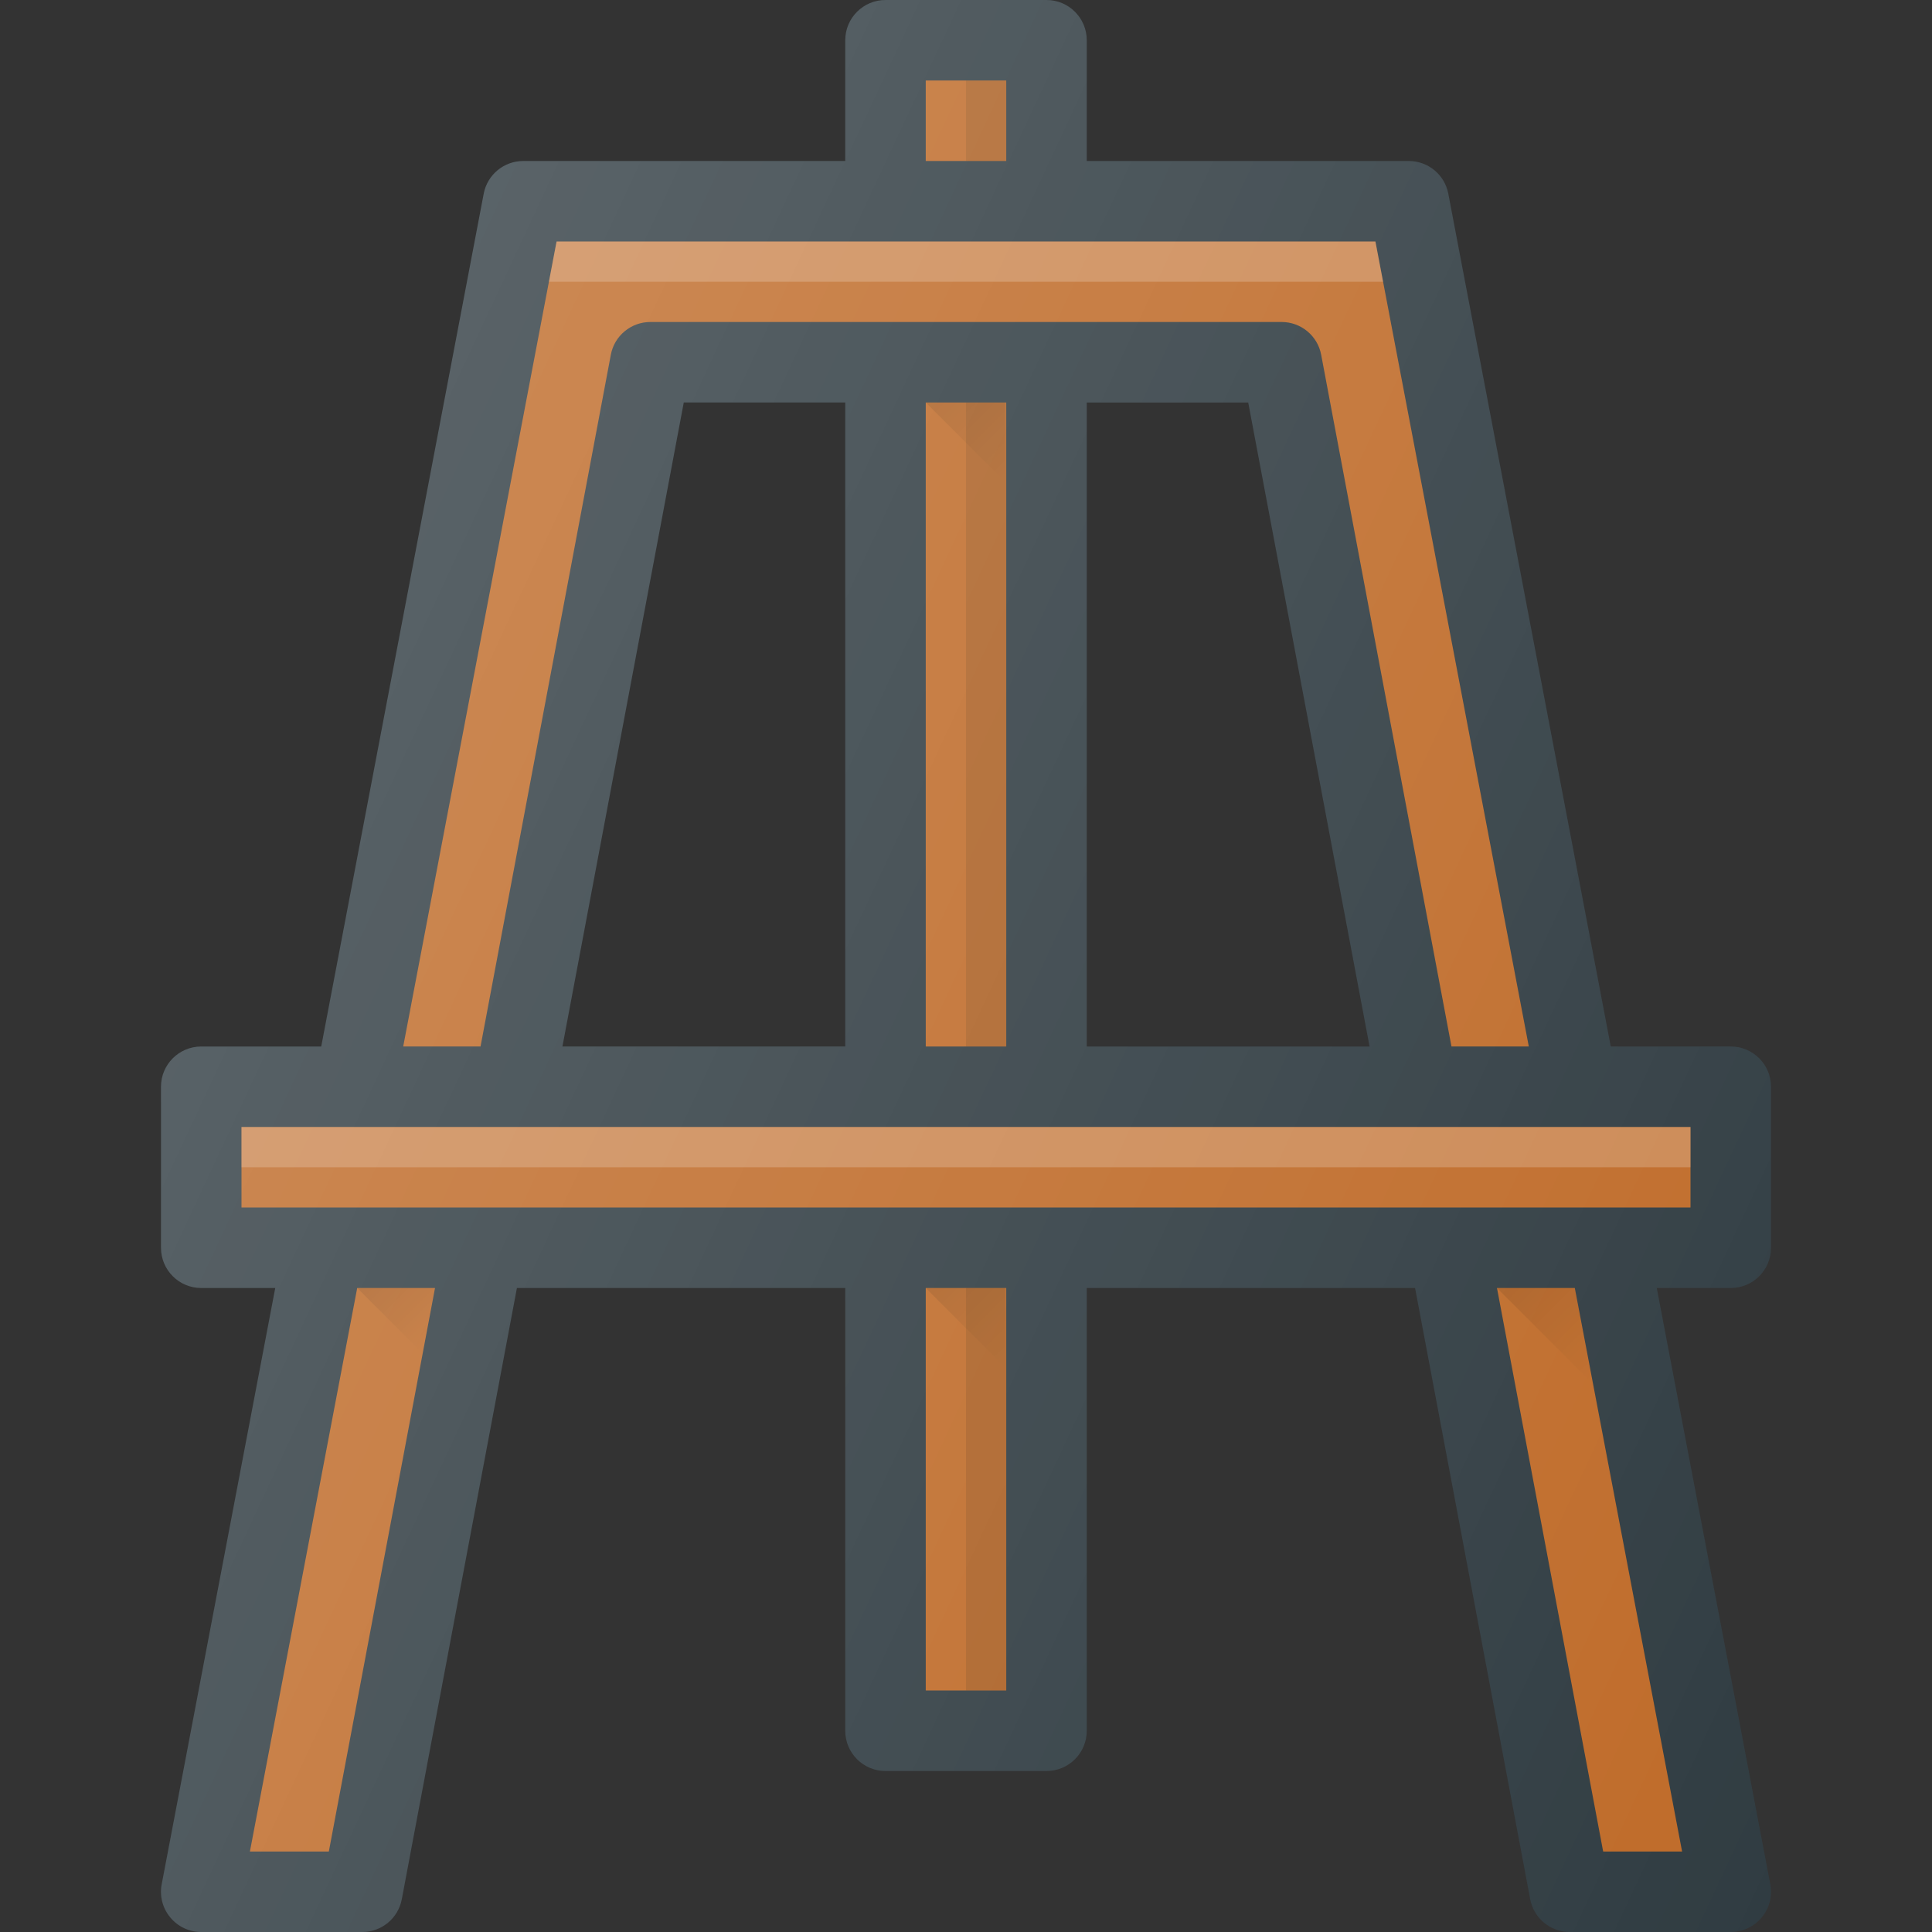<?xml version="1.0" encoding="iso-8859-1"?>
<!-- Generator: Adobe Illustrator 19.0.0, SVG Export Plug-In . SVG Version: 6.00 Build 0)  -->
<svg version="1.1" id="Capa_1" xmlns="http://www.w3.org/2000/svg" xmlns:xlink="http://www.w3.org/1999/xlink" x="0px" y="0px"
	 viewBox="0 0 512 512" style="enable-background:new 0 0 512 512;" xml:space="preserve">
<rect x="0" y="0" width="512" height="512" fill="#333333" stroke="none"/>
<path style="fill:#303C42;" d="M469.333,330.667V288c0-5.896-4.771-10.667-10.667-10.667H426.87l-43.057-226
	c-0.958-5.031-5.354-8.667-10.479-8.667H288v-32C288,4.771,283.229,0,277.333,0h-42.667C228.771,0,224,4.771,224,10.667v32h-85.333
	c-5.125,0-9.521,3.635-10.479,8.667l-43.057,226H53.333c-5.896,0-10.667,4.771-10.667,10.667v42.667
	c0,5.896,4.771,10.667,10.667,10.667h19.609l-30.089,158c-0.604,3.125,0.229,6.354,2.271,8.802c2.021,2.448,5.021,3.865,8.208,3.865
	H96c5.125,0,9.542-3.656,10.479-8.688l30.509-161.979H224v117.333c0,5.896,4.771,10.667,10.667,10.667h42.667
	c5.896,0,10.667-4.771,10.667-10.667V341.333h87.012l30.509,161.979C406.458,508.344,410.875,512,416,512h42.667
	c3.188,0,6.188-1.417,8.208-3.865c2.042-2.448,2.875-5.677,2.271-8.802l-30.087-158h19.608
	C464.563,341.333,469.333,336.563,469.333,330.667z M224,277.333h-74.951l32.159-170.667H224V277.333z M288,277.333V106.667h42.792
	l32.159,170.667H288z"/>
<g>
	<rect x="245.333" y="21.333" style="fill:#BF6B29;" width="21.333" height="21.333"/>
	<path style="fill:#BF6B29;" d="M147.5,64h217l40.648,213.333h-20.493l-34.53-183.313c-0.938-5.031-5.354-8.688-10.479-8.688
		H172.354c-5.125,0-9.542,3.656-10.479,8.688l-34.53,183.313h-20.493L147.5,64z"/>
</g>
<polygon style="opacity:0.2;fill:#FFFFFF;enable-background:new    ;" points="366.533,74.667 364.5,64 147.5,64 145.467,74.667 "/>
<g>
	<rect x="245.333" y="106.667" style="fill:#BF6B29;" width="21.333" height="170.667"/>
	<polygon style="fill:#BF6B29;" points="87.146,490.667 66.229,490.667 94.663,341.333 115.284,341.333 	"/>
	<rect x="245.333" y="341.333" style="fill:#BF6B29;" width="21.333" height="106.667"/>
</g>
<g>
	<rect x="256" y="21.333" style="opacity:0.1;fill:#010101;enable-background:new    ;" width="10.667" height="21.333"/>
	<rect x="256" y="106.667" style="opacity:0.1;fill:#010101;enable-background:new    ;" width="10.667" height="170.667"/>
	<rect x="256" y="341.333" style="opacity:0.1;fill:#010101;enable-background:new    ;" width="10.667" height="106.667"/>
</g>
<g>
	<polygon style="fill:#BF6B29;" points="445.771,490.667 424.854,490.667 396.716,341.333 417.337,341.333 	"/>
	<rect x="64" y="298.667" style="fill:#BF6B29;" width="384" height="21.333"/>
</g>
<rect x="64" y="298.667" style="opacity:0.2;fill:#FFFFFF;enable-background:new    ;" width="384" height="10.667"/>
<linearGradient id="SVGID_1_" gradientUnits="userSpaceOnUse" x1="-34.957" y1="641.731" x2="-33.973" y2="640.746" gradientTransform="matrix(21.333 0 0 -21.333 996.333 13791.667)">
	<stop  offset="0" style="stop-color:#010101;stop-opacity:0.1"/>
	<stop  offset="1" style="stop-color:#010101;stop-opacity:0"/>
</linearGradient>
<polygon style="fill:url(#SVGID_1_);" points="245.333,106.667 266.333,127.667 266.333,106.667 "/>
<linearGradient id="SVGID_2_" gradientUnits="userSpaceOnUse" x1="-34.957" y1="630.731" x2="-33.973" y2="629.746" gradientTransform="matrix(21.333 0 0 -21.333 996.333 13791.667)">
	<stop  offset="0" style="stop-color:#010101;stop-opacity:0.1"/>
	<stop  offset="1" style="stop-color:#010101;stop-opacity:0"/>
</linearGradient>
<polygon style="fill:url(#SVGID_2_);" points="245.333,341.333 266.333,362.333 266.333,341.333 "/>
<linearGradient id="SVGID_3_" gradientUnits="userSpaceOnUse" x1="-42.024" y1="630.726" x2="-41.223" y2="629.925" gradientTransform="matrix(21.333 0 0 -21.333 996.333 13791.667)">
	<stop  offset="0" style="stop-color:#010101;stop-opacity:0.1"/>
	<stop  offset="1" style="stop-color:#010101;stop-opacity:0"/>
</linearGradient>
<polygon style="fill:url(#SVGID_3_);" points="94.663,341.333 111.747,358.418 115.284,341.333 "/>
<linearGradient id="SVGID_4_" gradientUnits="userSpaceOnUse" x1="-27.866" y1="630.726" x2="-26.674" y2="629.535" gradientTransform="matrix(21.333 0 0 -21.333 996.333 13791.667)">
	<stop  offset="0" style="stop-color:#010101;stop-opacity:0.1"/>
	<stop  offset="1" style="stop-color:#010101;stop-opacity:0"/>
</linearGradient>
<polygon style="fill:url(#SVGID_4_);" points="396.716,341.333 422.088,366.705 417.337,341.333 "/>
<linearGradient id="SVGID_5_" gradientUnits="userSpaceOnUse" x1="-44.053" y1="636.911" x2="-22.782" y2="626.994" gradientTransform="matrix(21.333 0 0 -21.333 996.333 13791.667)">
	<stop  offset="0" style="stop-color:#FFFFFF;stop-opacity:0.2"/>
	<stop  offset="1" style="stop-color:#FFFFFF;stop-opacity:0"/>
</linearGradient>
<path style="fill:url(#SVGID_5_);" d="M469.333,330.667V288c0-5.896-4.771-10.667-10.667-10.667H426.87l-43.057-226
	c-0.958-5.031-5.354-8.667-10.479-8.667H288v-32C288,4.771,283.229,0,277.333,0h-42.667C228.771,0,224,4.771,224,10.667v32h-85.333
	c-5.125,0-9.521,3.635-10.479,8.667l-43.057,226H53.333c-5.896,0-10.667,4.771-10.667,10.667v42.667
	c0,5.896,4.771,10.667,10.667,10.667h19.609l-30.089,158c-0.604,3.125,0.229,6.354,2.271,8.802c2.021,2.448,5.021,3.865,8.208,3.865
	H96c5.125,0,9.542-3.656,10.479-8.688l30.509-161.979H224v117.333c0,5.896,4.771,10.667,10.667,10.667h42.667
	c5.896,0,10.667-4.771,10.667-10.667V341.333h87.012l30.509,161.979C406.458,508.344,410.875,512,416,512h42.667
	c3.188,0,6.188-1.417,8.208-3.865c2.042-2.448,2.875-5.677,2.271-8.802l-30.087-158h19.608
	C464.563,341.333,469.333,336.563,469.333,330.667z M224,277.333h-74.951l32.159-170.667H224V277.333z M288,277.333V106.667h42.792
	l32.159,170.667H288z"/>
<g>
</g>
<g>
</g>
<g>
</g>
<g>
</g>
<g>
</g>
<g>
</g>
<g>
</g>
<g>
</g>
<g>
</g>
<g>
</g>
<g>
</g>
<g>
</g>
<g>
</g>
<g>
</g>
<g>
</g>
</svg>
